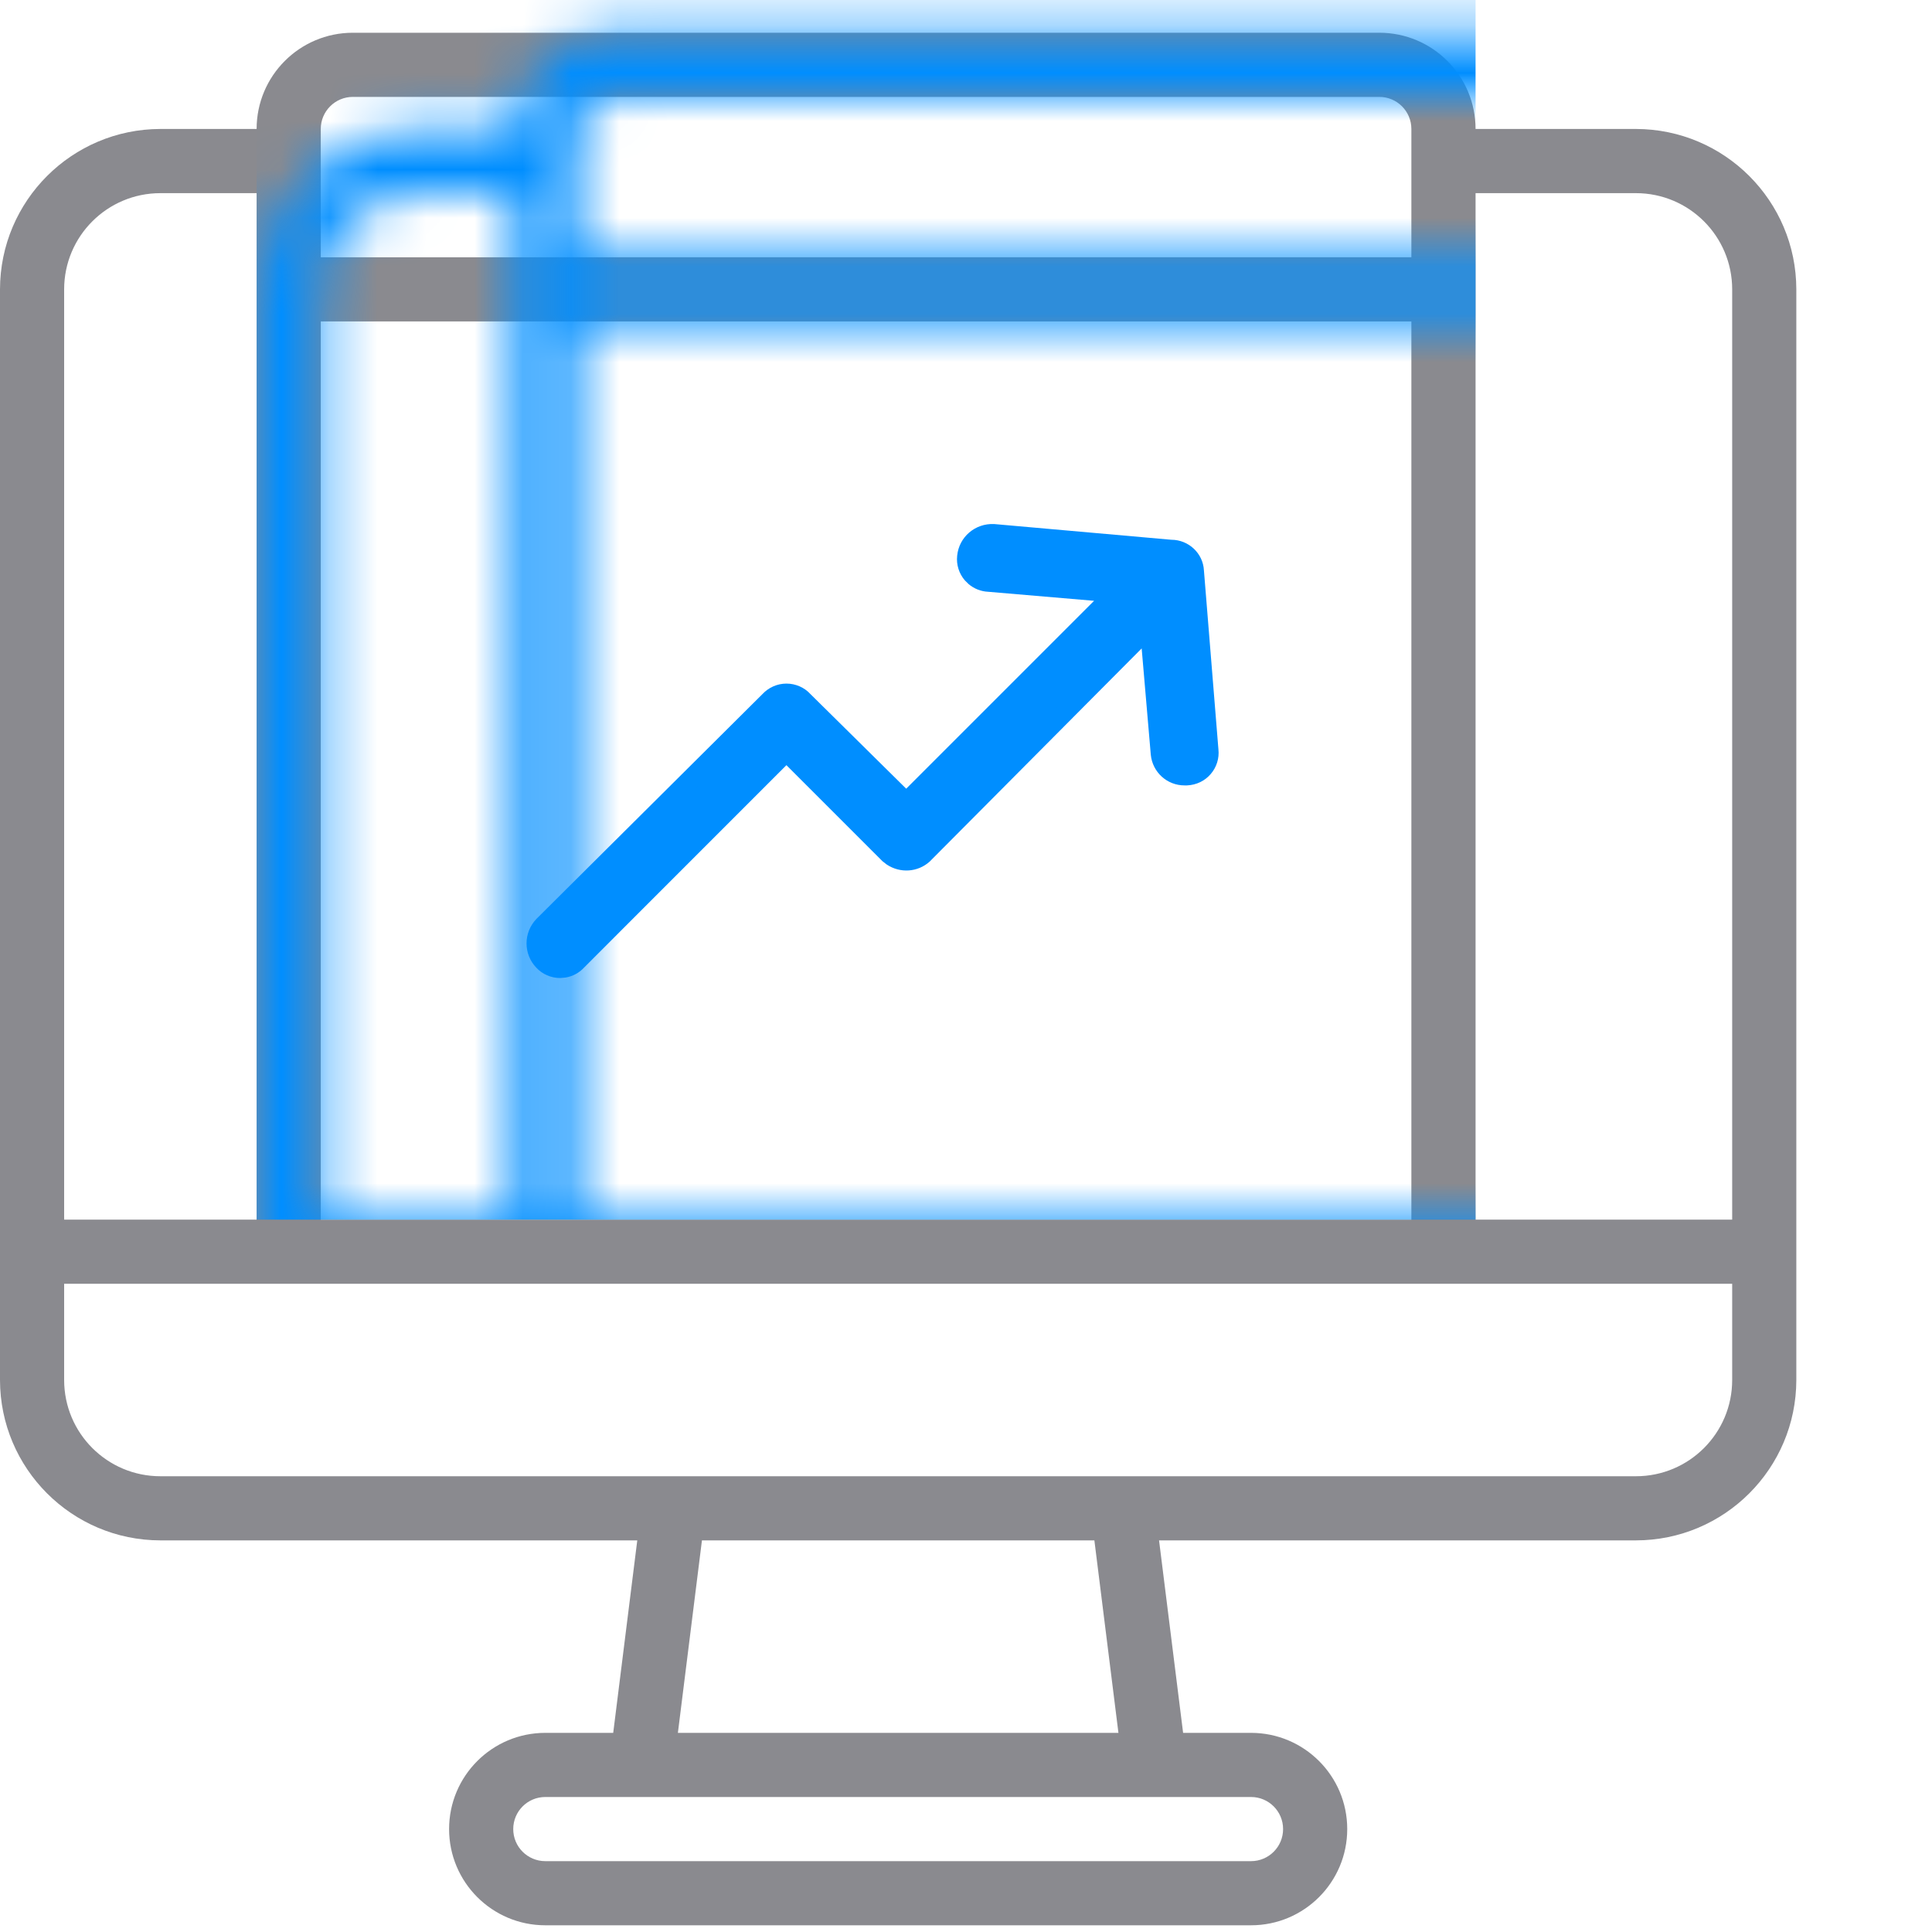 <?xml version="1.0" encoding="UTF-8"?>
<svg width="40px" height="40px" viewBox="0 0 40 40" version="1.1" xmlns="http://www.w3.org/2000/svg" xmlns:xlink="http://www.w3.org/1999/xlink">
    <title>icon-3</title>
    <defs>
        <path d="M33.87,2.67 L30.55,2.67 C30.55,1.57 29.658,0.678 28.557,0.678 L7.305,0.678 C6.205,0.678 5.313,1.57 5.313,2.67 L3.321,2.67 C1.488,2.673 0.002,4.158 0,5.991 L0,28.571 C0.002,30.404 1.488,31.89 3.321,31.892 L13.194,31.892 L12.696,35.877 L11.29,35.877 C10.19,35.877 9.298,36.769 9.298,37.869 C9.298,38.969 10.19,39.861 11.29,39.861 L25.901,39.861 C27.001,39.861 27.893,38.969 27.893,37.869 C27.893,36.769 27.001,35.877 25.901,35.877 L24.495,35.877 L23.997,31.892 L33.87,31.892 C35.703,31.89 37.189,30.404 37.191,28.571 L37.191,5.991 C37.189,4.158 35.703,2.673 33.87,2.67 Z M33.87,3.999 C34.971,3.999 35.863,4.891 35.863,5.991 L35.863,25.251 L30.55,25.251 L30.55,3.999 L33.87,3.999 Z M6.641,6.655 L29.221,6.655 L29.221,25.251 L6.641,25.251 L6.641,6.655 Z M7.305,2.006 L28.557,2.006 C28.924,2.006 29.221,2.304 29.221,2.67 L29.221,5.327 L6.641,5.327 L6.641,2.67 C6.641,2.304 6.939,2.006 7.305,2.006 Z M3.321,3.999 L5.313,3.999 L5.313,25.251 L1.328,25.251 L1.328,5.991 C1.328,4.891 2.22,3.999 3.321,3.999 Z M26.565,37.869 C26.565,38.236 26.268,38.533 25.901,38.533 L11.29,38.533 C10.923,38.533 10.626,38.236 10.626,37.869 C10.626,37.502 10.923,37.205 11.29,37.205 L25.901,37.205 C26.268,37.205 26.565,37.502 26.565,37.869 Z M23.156,35.877 L14.035,35.877 L14.533,31.892 L22.658,31.892 L23.156,35.877 Z M33.87,30.564 L3.321,30.564 C2.22,30.564 1.328,29.672 1.328,28.571 L1.328,26.579 L35.863,26.579 L35.863,28.571 C35.863,29.672 34.971,30.564 33.87,30.564 Z" id="path-1"></path>
    </defs>
    <g id="icon-3" stroke="none" stroke-width="1" fill="none" fill-rule="evenodd">
        <g id="noun_service_3473239" transform="translate(0, -0.322)">
            <g id="Rectangle" transform="translate(0, 0.322)">
                <mask id="mask-2" fill="white">
                    <use xlink:href="#path-1"></use>
                </mask>
                <use id="Mask" fill="#8A8A8F" fill-rule="nonzero" xlink:href="#path-1"></use>
                <rect fill="#008EFF" mask="url(#mask-2)" x="5.313" y="4.54747351e-13" width="25.237" height="25.251"></rect>
            </g>
        </g>
        <g id="Group" transform="translate(10.5, 11)" fill="#008EFF" fill-rule="nonzero">
            <path d="M14.527,4.535 L14.227,0.826 C14.213,0.573 14.004,0.375 13.751,0.375 L10.067,0.05 C9.786,0.035 9.543,0.245 9.516,0.526 C9.502,0.656 9.543,0.786 9.628,0.886 C9.713,0.986 9.836,1.046 9.967,1.052 L12.598,1.277 L8.263,5.612 L6.133,3.507 C6.043,3.409 5.916,3.353 5.783,3.353 C5.649,3.353 5.522,3.409 5.432,3.507 L0.746,8.168 C0.552,8.371 0.552,8.691 0.746,8.895 C0.836,8.993 0.964,9.049 1.097,9.049 C1.23,9.049 1.358,8.993 1.448,8.895 L5.783,4.56 L7.912,6.69 C8.112,6.868 8.414,6.868 8.614,6.69 L13.3,1.979 L13.525,4.61 C13.551,4.867 13.768,5.062 14.026,5.061 L14.076,5.061 C14.207,5.055 14.33,4.995 14.416,4.895 C14.501,4.796 14.541,4.665 14.527,4.535 L14.527,4.535 Z" id="Path"></path>
            <path d="M13.75,0.175 L10.085,-0.15 C9.689,-0.17 9.354,0.119 9.317,0.507 C9.297,0.69 9.355,0.875 9.476,1.016 L9.555,1.094 C9.668,1.189 9.809,1.245 9.958,1.252 L12.152,1.439 L8.262,5.329 L6.274,3.365 C6.153,3.233 5.972,3.153 5.783,3.153 C5.593,3.153 5.413,3.233 5.284,3.372 L0.605,8.026 C0.334,8.31 0.334,8.752 0.602,9.033 C0.727,9.169 0.908,9.249 1.097,9.249 L1.209,9.239 C1.357,9.215 1.493,9.141 1.595,9.03 L5.782,4.842 L7.771,6.831 L7.86,6.9 C8.137,7.083 8.499,7.061 8.747,6.839 L13.137,2.425 L13.326,4.627 C13.362,4.99 13.666,5.263 14.027,5.261 L14.076,5.261 C14.272,5.252 14.446,5.167 14.567,5.025 C14.689,4.884 14.746,4.699 14.726,4.513 L14.426,0.81 C14.408,0.456 14.11,0.175 13.75,0.175 Z M10.05,0.249 L13.733,0.575 C13.898,0.575 14.019,0.69 14.027,0.837 L14.328,4.551 C14.337,4.632 14.313,4.707 14.264,4.765 C14.214,4.823 14.143,4.858 14.067,4.861 L14.026,4.861 C13.87,4.862 13.74,4.744 13.724,4.59 L13.462,1.532 L8.472,6.549 C8.357,6.651 8.17,6.651 8.046,6.541 L5.783,4.277 L1.306,8.753 C1.248,8.816 1.174,8.849 1.097,8.849 C1.02,8.849 0.946,8.816 0.894,8.759 C0.771,8.63 0.771,8.432 0.891,8.306 L5.573,3.649 C5.632,3.586 5.705,3.553 5.783,3.553 C5.86,3.553 5.934,3.586 5.986,3.643 L8.264,5.894 L13.043,1.115 L9.984,0.853 C9.901,0.848 9.829,0.814 9.78,0.756 C9.73,0.698 9.707,0.623 9.715,0.547 C9.732,0.37 9.882,0.24 10.05,0.249 Z" id="Path"></path>
        </g>
    </g>
</svg>